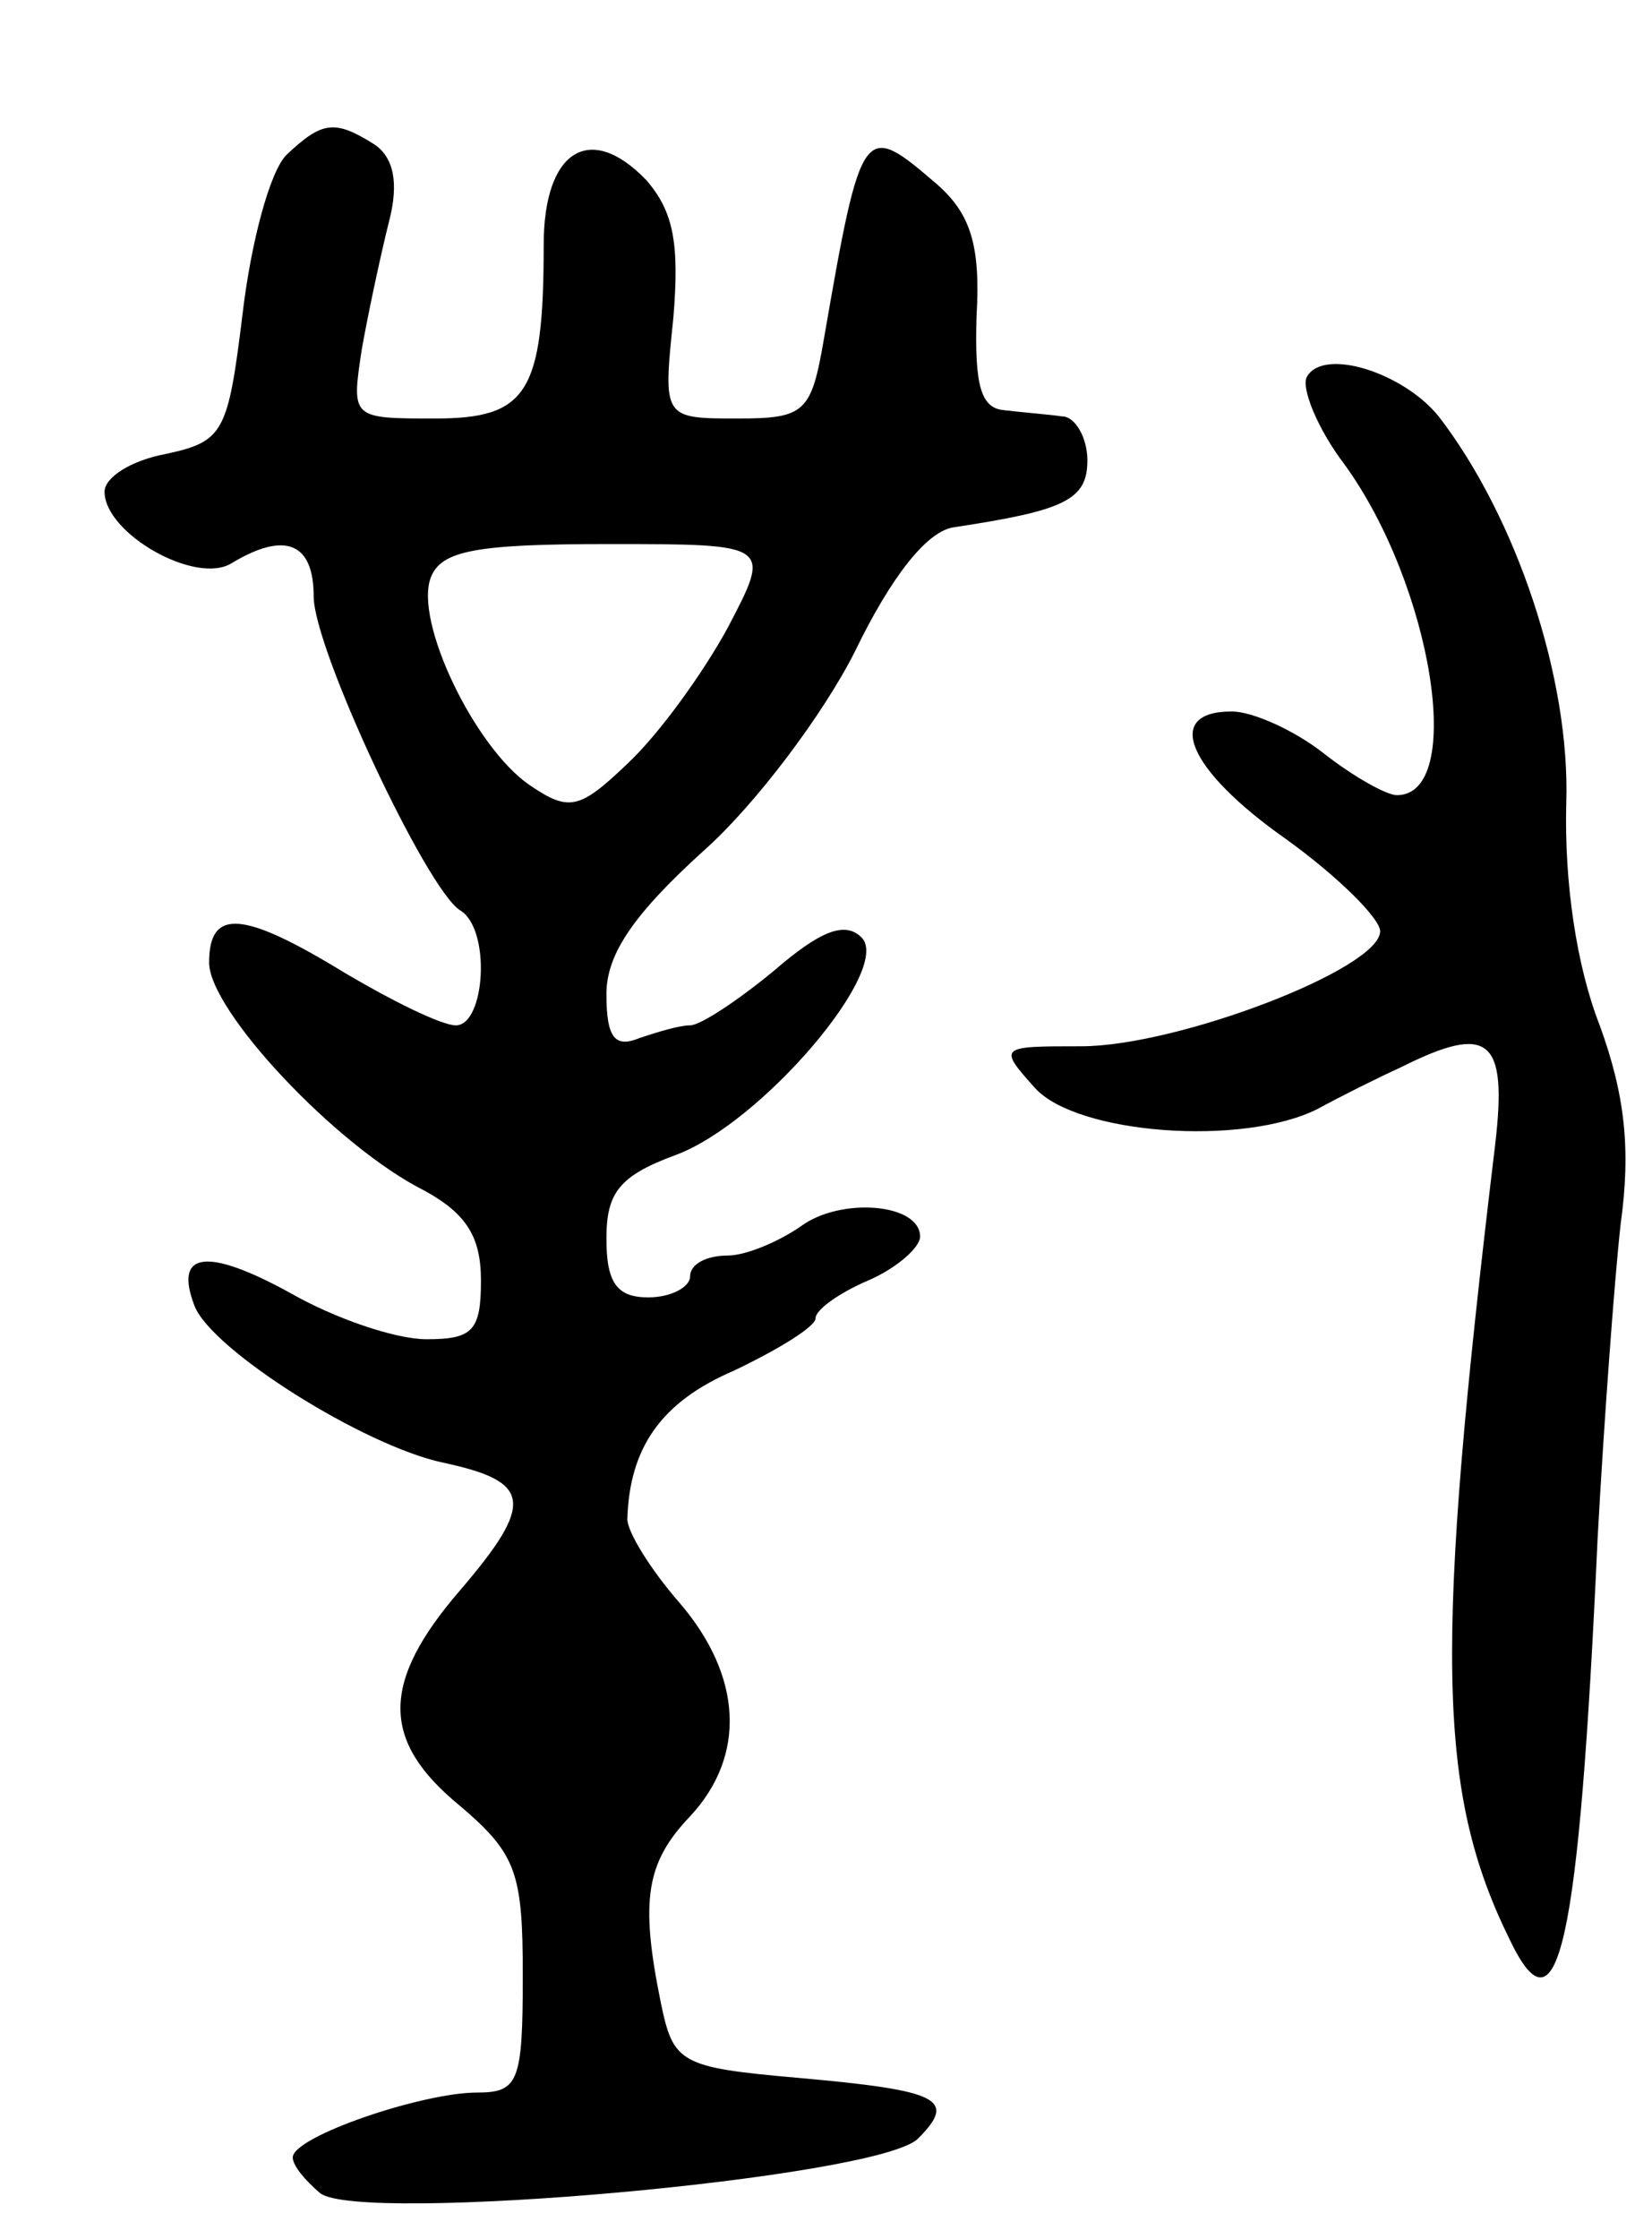 <svg version="1.0" xmlns="http://www.w3.org/2000/svg"
 width="79pt" height="107pt" viewBox="0 0 79 107"
 preserveAspectRatio="xMidYMid meet">
<g transform="translate(0,107) scale(0.1,-0.1)"
fill="#000000" stroke="none">
<path d="M137 996 c-8 -8 -17 -42 -21 -76 -7 -57 -9 -61 -37 -67 -16 -3 -29
-11 -29 -18 0 -20 44 -45 61 -34 25 15 39 10 39 -16 0 -25 54 -140 70 -150 15
-9 12 -55 -2 -55 -7 0 -31 12 -53 25 -49 30 -65 31 -65 5 0 -23 61 -88 103
-109 20 -11 27 -22 27 -43 0 -24 -4 -28 -26 -28 -15 0 -44 10 -65 22 -40 22
-56 20 -46 -6 8 -21 81 -67 119 -75 42 -9 44 -19 8 -61 -38 -44 -38 -72 0
-103 27 -23 30 -32 30 -81 0 -51 -2 -56 -22 -56 -26 0 -88 -21 -88 -31 0 -4 6
-11 13 -17 18 -15 267 7 286 26 19 19 10 23 -57 29 -57 5 -60 7 -66 36 -10 49
-7 67 14 89 27 29 25 67 -5 102 -14 16 -25 34 -25 40 1 34 16 56 51 71 21 10
39 21 39 25 0 4 11 12 25 18 14 6 25 16 25 21 0 16 -38 19 -57 5 -10 -7 -26
-14 -35 -14 -10 0 -18 -4 -18 -10 0 -5 -9 -10 -20 -10 -15 0 -20 7 -20 28 0
22 6 30 33 40 41 15 104 89 89 104 -8 8 -20 3 -42 -16 -17 -14 -35 -26 -40
-26 -5 0 -15 -3 -24 -6 -12 -5 -16 0 -16 21 0 19 13 38 46 68 25 22 58 66 73
96 17 35 34 57 47 59 53 8 64 13 64 32 0 11 -6 21 -12 21 -7 1 -20 2 -28 3
-11 1 -14 12 -13 45 2 34 -3 49 -19 63 -35 30 -36 30 -54 -74 -6 -35 -9 -38
-41 -38 -36 0 -36 0 -31 48 3 36 0 51 -13 66 -27 28 -49 14 -49 -31 0 -71 -8
-83 -52 -83 -40 0 -40 0 -35 33 3 17 9 45 13 61 5 19 2 31 -7 37 -19 12 -25
11 -42 -5z m211 -226 c-12 -22 -33 -51 -48 -65 -23 -22 -28 -23 -47 -10 -26
18 -55 78 -47 99 5 13 22 16 85 16 78 0 78 0 57 -40z"/>
<path d="M625 890 c-3 -5 5 -25 18 -42 42 -58 58 -158 25 -158 -5 0 -21 9 -35
20 -14 11 -34 20 -44 20 -33 0 -21 -28 26 -61 25 -18 45 -38 45 -44 0 -18 -97
-55 -143 -55 -39 0 -40 0 -22 -20 20 -22 99 -28 135 -10 11 6 29 15 40 20 42
21 51 14 45 -37 -29 -241 -28 -309 7 -380 23 -48 33 -5 42 192 3 55 8 123 11
150 5 36 2 62 -10 95 -11 28 -17 68 -16 106 2 60 -24 137 -61 185 -17 21 -55
33 -63 19z"/>
</g>
</svg>
